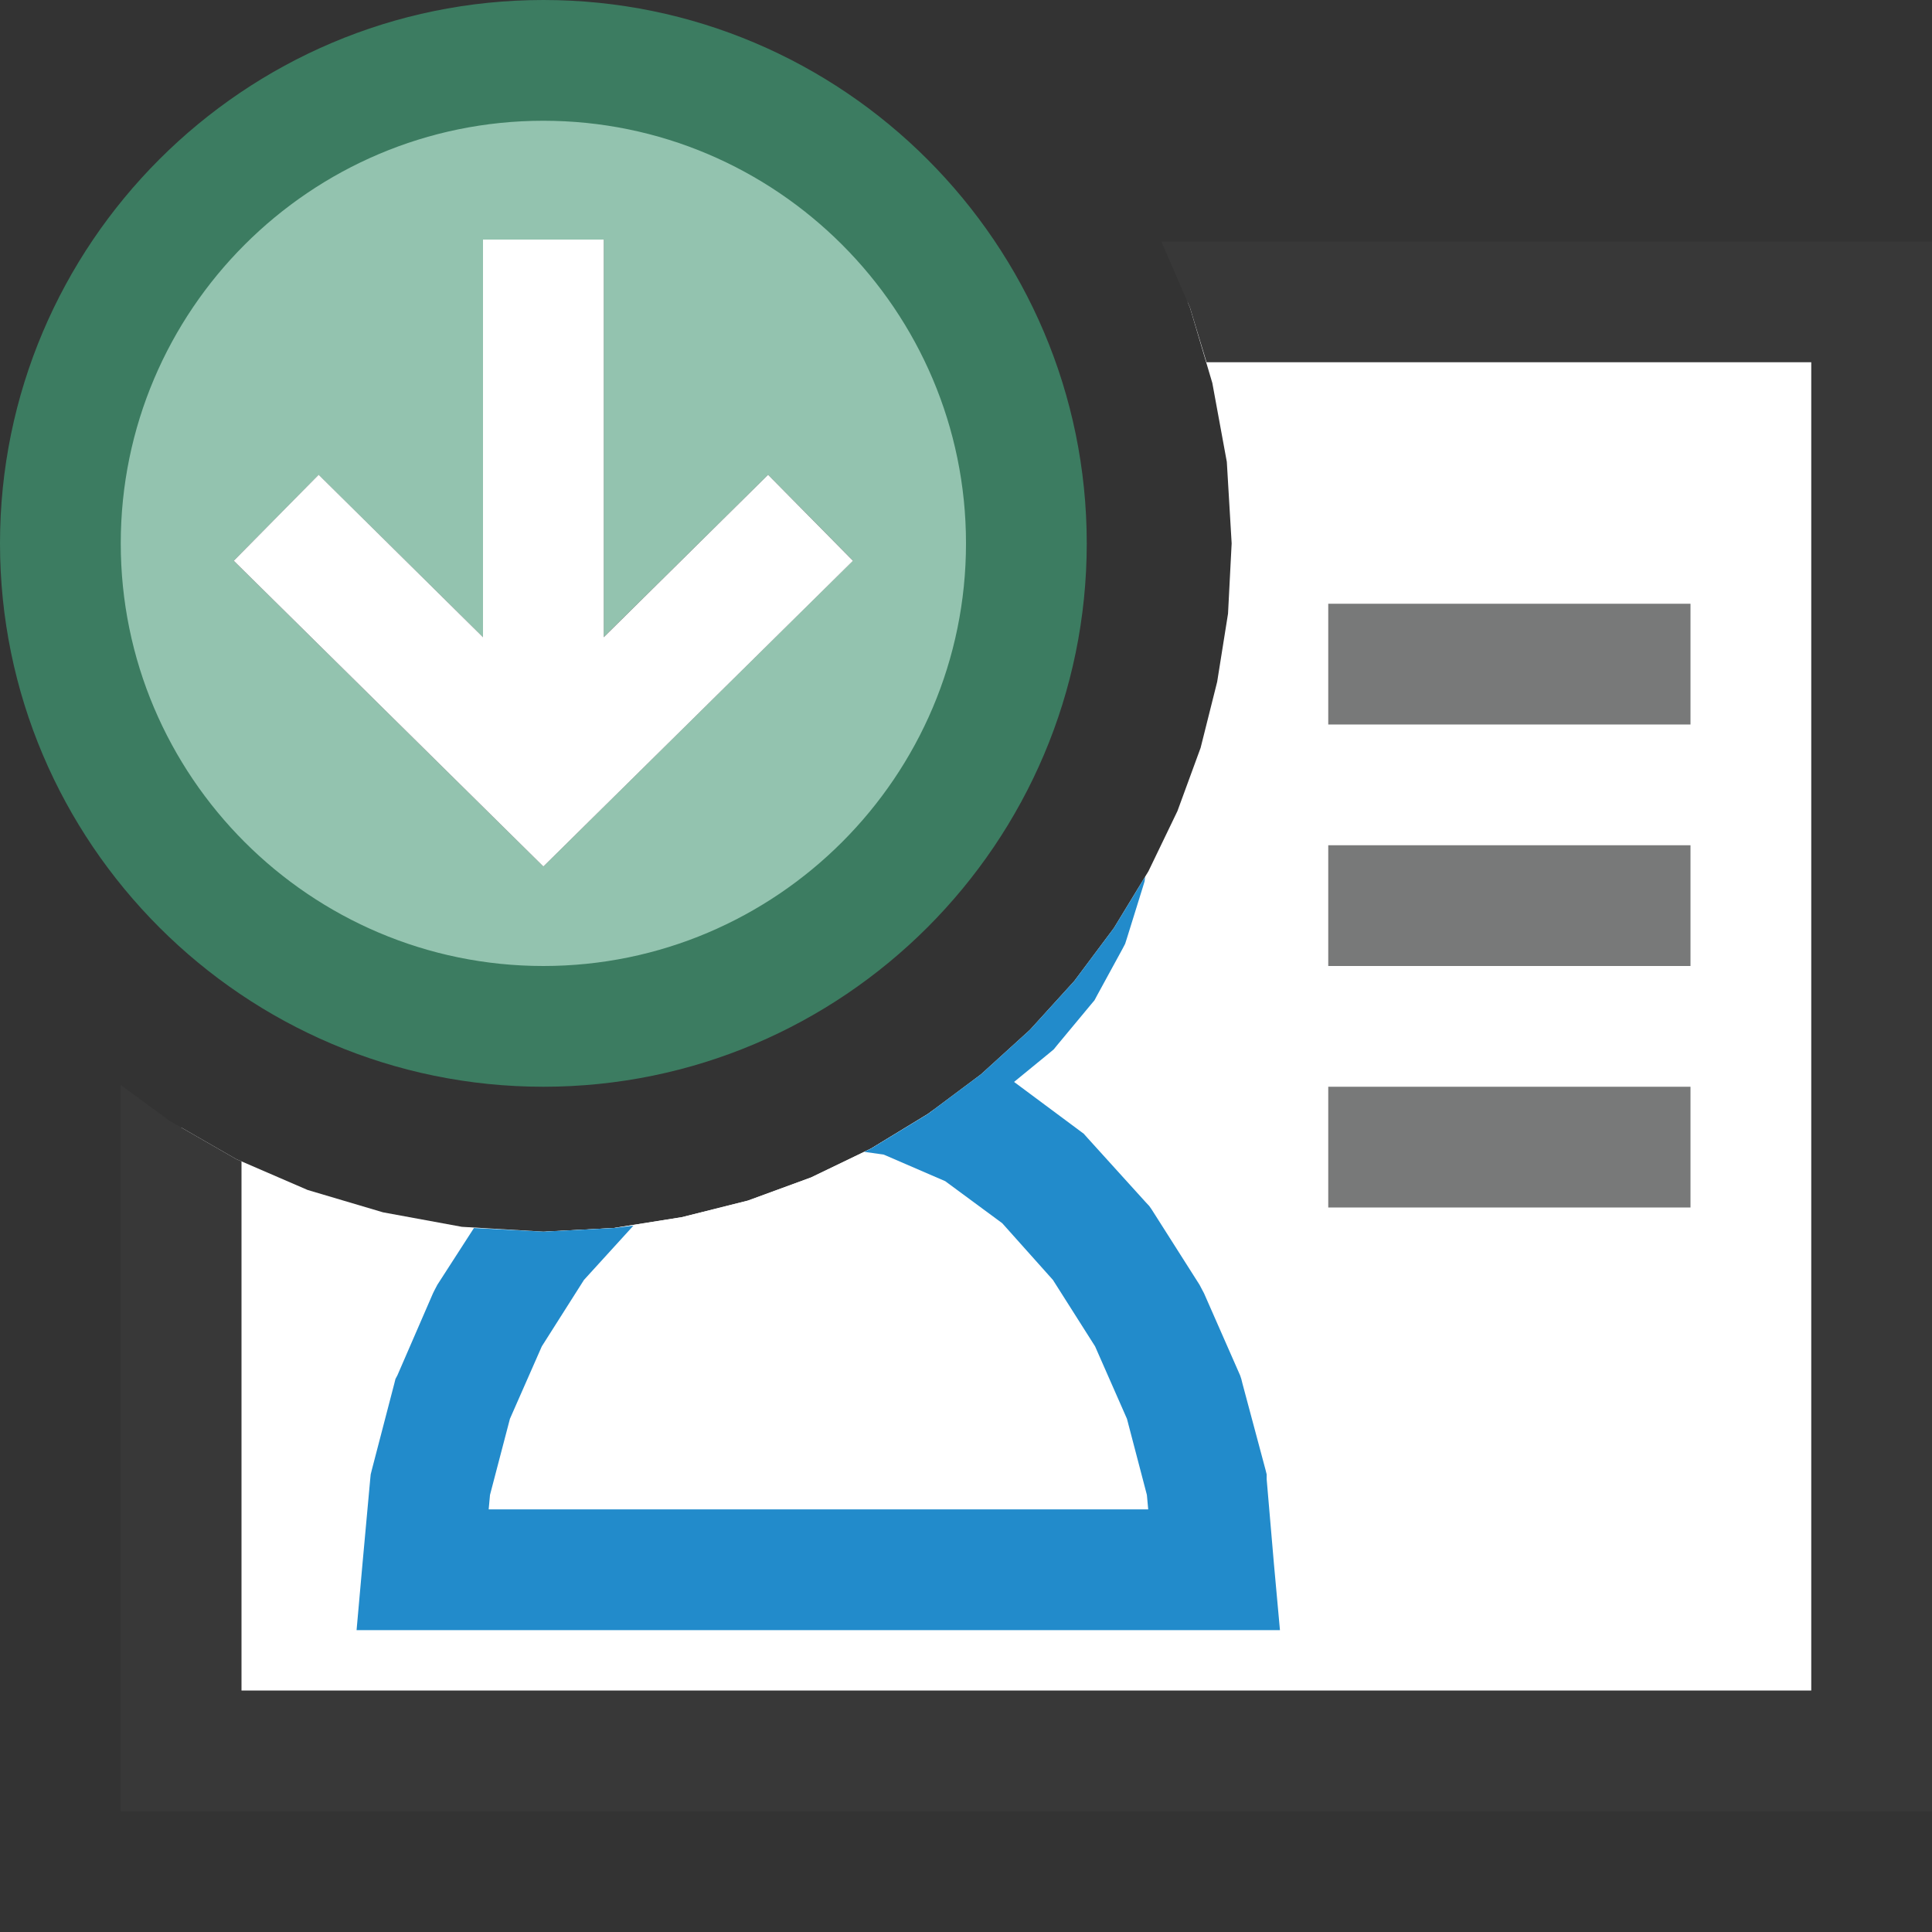 <?xml version="1.0" encoding="UTF-8"?>
<!DOCTYPE svg PUBLIC "-//W3C//DTD SVG 1.1//EN" "http://www.w3.org/Graphics/SVG/1.1/DTD/svg11.dtd">
<svg version="1.1" id="Layer_1" xmlns="http://www.w3.org/2000/svg" xmlns:xlink="http://www.w3.org/1999/xlink" x="0px" y="0px" width="16px" height="16px" viewBox="0 0 16 16" enable-background="new 0 0 16 16" xml:space="preserve">
  <rect x="0" y="0" width="16" height="16" fill="#333333" stroke="none"/>
  <g id="main">
    <g id="icon">
      <path d="M9.855,2.548L10.04,3.172L10.16,3.825L10.2,4.5L10.17,5.082L10.08,5.647L9.943,6.193L9.751,6.717L9.511,7.215L9.225,7.685L8.897,8.124L8.529,8.529L8.124,8.897L7.685,9.225L7.215,9.511L6.717,9.751L6.193,9.943L5.647,10.08L5.082,10.17L4.5,10.2L3.825,10.16L3.172,10.04L2.548,9.855L1.956,9.599L1.5,9.337L1.5,14.5L15.5,14.5L15.5,2.5L9.835,2.5zz" fill="#FFFFFF"/>
      <path d="M9.855,2.548L9.992,3L15,3L15,14L2,14L2,9.618L1.956,9.599L1.401,9.28L1,8.986L1,14.5L1,15L1.5,15L15.5,15L16,15L16,14.5L16,2.5L16,2L15.5,2L9.618,2zz" fill="#383838"/>
      <path d="M7.685,9.225L7.215,9.511L6.717,9.751L6.193,9.943L5.647,10.08L5.082,10.17L4.522,10.2L4.437,10.29L4.044,10.91L3.749,11.59L3.564,12.29L3.5,13L10.06,13L9.992,12.29L9.807,11.59L9.512,10.91L9.119,10.29L8.637,9.762L8.079,9.346L7.727,9.194zz" fill="#FFFFFF"/>
      <path d="M9.225,7.685L8.897,8.124L8.529,8.529L8.124,8.897L7.685,9.225L7.215,9.511L7.157,9.539L7.319,9.562L7.828,9.782L8.3,10.13L8.72,10.6L9.069,11.15L9.333,11.75L9.498,12.38L9.509,12.5L4.047,12.5L4.058,12.38L4.223,11.75L4.487,11.15L4.836,10.6L5.246,10.15L5.082,10.17L4.5,10.2L3.925,10.17L3.622,10.64L3.601,10.68L3.586,10.71L3.291,11.39L3.275,11.42L3.265,11.46L3.08,12.17L3.07,12.21L3.066,12.25L3.002,12.95L2.953,13.5L3.5,13.5L10.06,13.5L10.6,13.5L10.55,12.95L10.49,12.25L10.49,12.21L10.48,12.17L10.29,11.46L10.28,11.42L10.27,11.39L9.971,10.71L9.955,10.68L9.934,10.64L9.54,10.02L9.518,9.988L9.489,9.957L9.008,9.426L8.975,9.389L8.936,9.36L8.398,8.96L8.69,8.721L8.727,8.69L8.757,8.653L9.033,8.321L9.064,8.284L9.087,8.241L9.295,7.86L9.318,7.816L9.333,7.769L9.464,7.348L9.479,7.299L9.484,7.26zz" fill="#228BCB"/>
      <path d="M11,6L14,6L14,5L11,5zM11,8L14,8L14,7L11,7zM11,10L14,10L14,9L11,9zz" fill="#787979"/>
    </g>
    <g id="overlay">
      <path d="M4.5,0.5C2.291,0.5,0.5,2.291,0.5,4.5c0,2.209,1.791,4,4,4s4,-1.791,4,-4C8.5,2.291,6.709,0.5,4.5,0.5zM4.5,7.176L1.936,4.644l0.703,-0.711L4,5.277V1.984h1v3.292l1.361,-1.344l0.703,0.711L4.5,7.176z" fill="#A9D6C3"/>
      <path d="M4.5,0.5C2.291,0.5,0.5,2.291,0.5,4.5c0,2.209,1.791,4,4,4s4,-1.791,4,-4C8.5,2.291,6.709,0.5,4.5,0.5zM4.5,7.176L1.936,4.644l0.703,-0.711L4,5.277V1.984h1v3.292l1.361,-1.344l0.703,0.711L4.5,7.176z" fill="#3C7C61" opacity="0.2"/>
      <path d="M4.5,9C2.019,9,0,6.981,0,4.5S2.019,0,4.5,0s4.5,2.019,4.5,4.5S6.981,9,4.5,9zM4.5,1c-1.93,0,-3.5,1.57,-3.5,3.5s1.57,3.5,3.5,3.5s3.5,-1.57,3.5,-3.5S6.43,1,4.5,1z" fill="#3C7C61"/>
      <polygon points="4.5,7.176 1.936,4.644 2.639,3.932 4,5.277 4,1.984 5,1.984 5,5.277 6.361,3.932 7.064,4.644" fill="#FFFFFF" stroke-linejoin="miter"/>
    </g>
  </g>
</svg>
